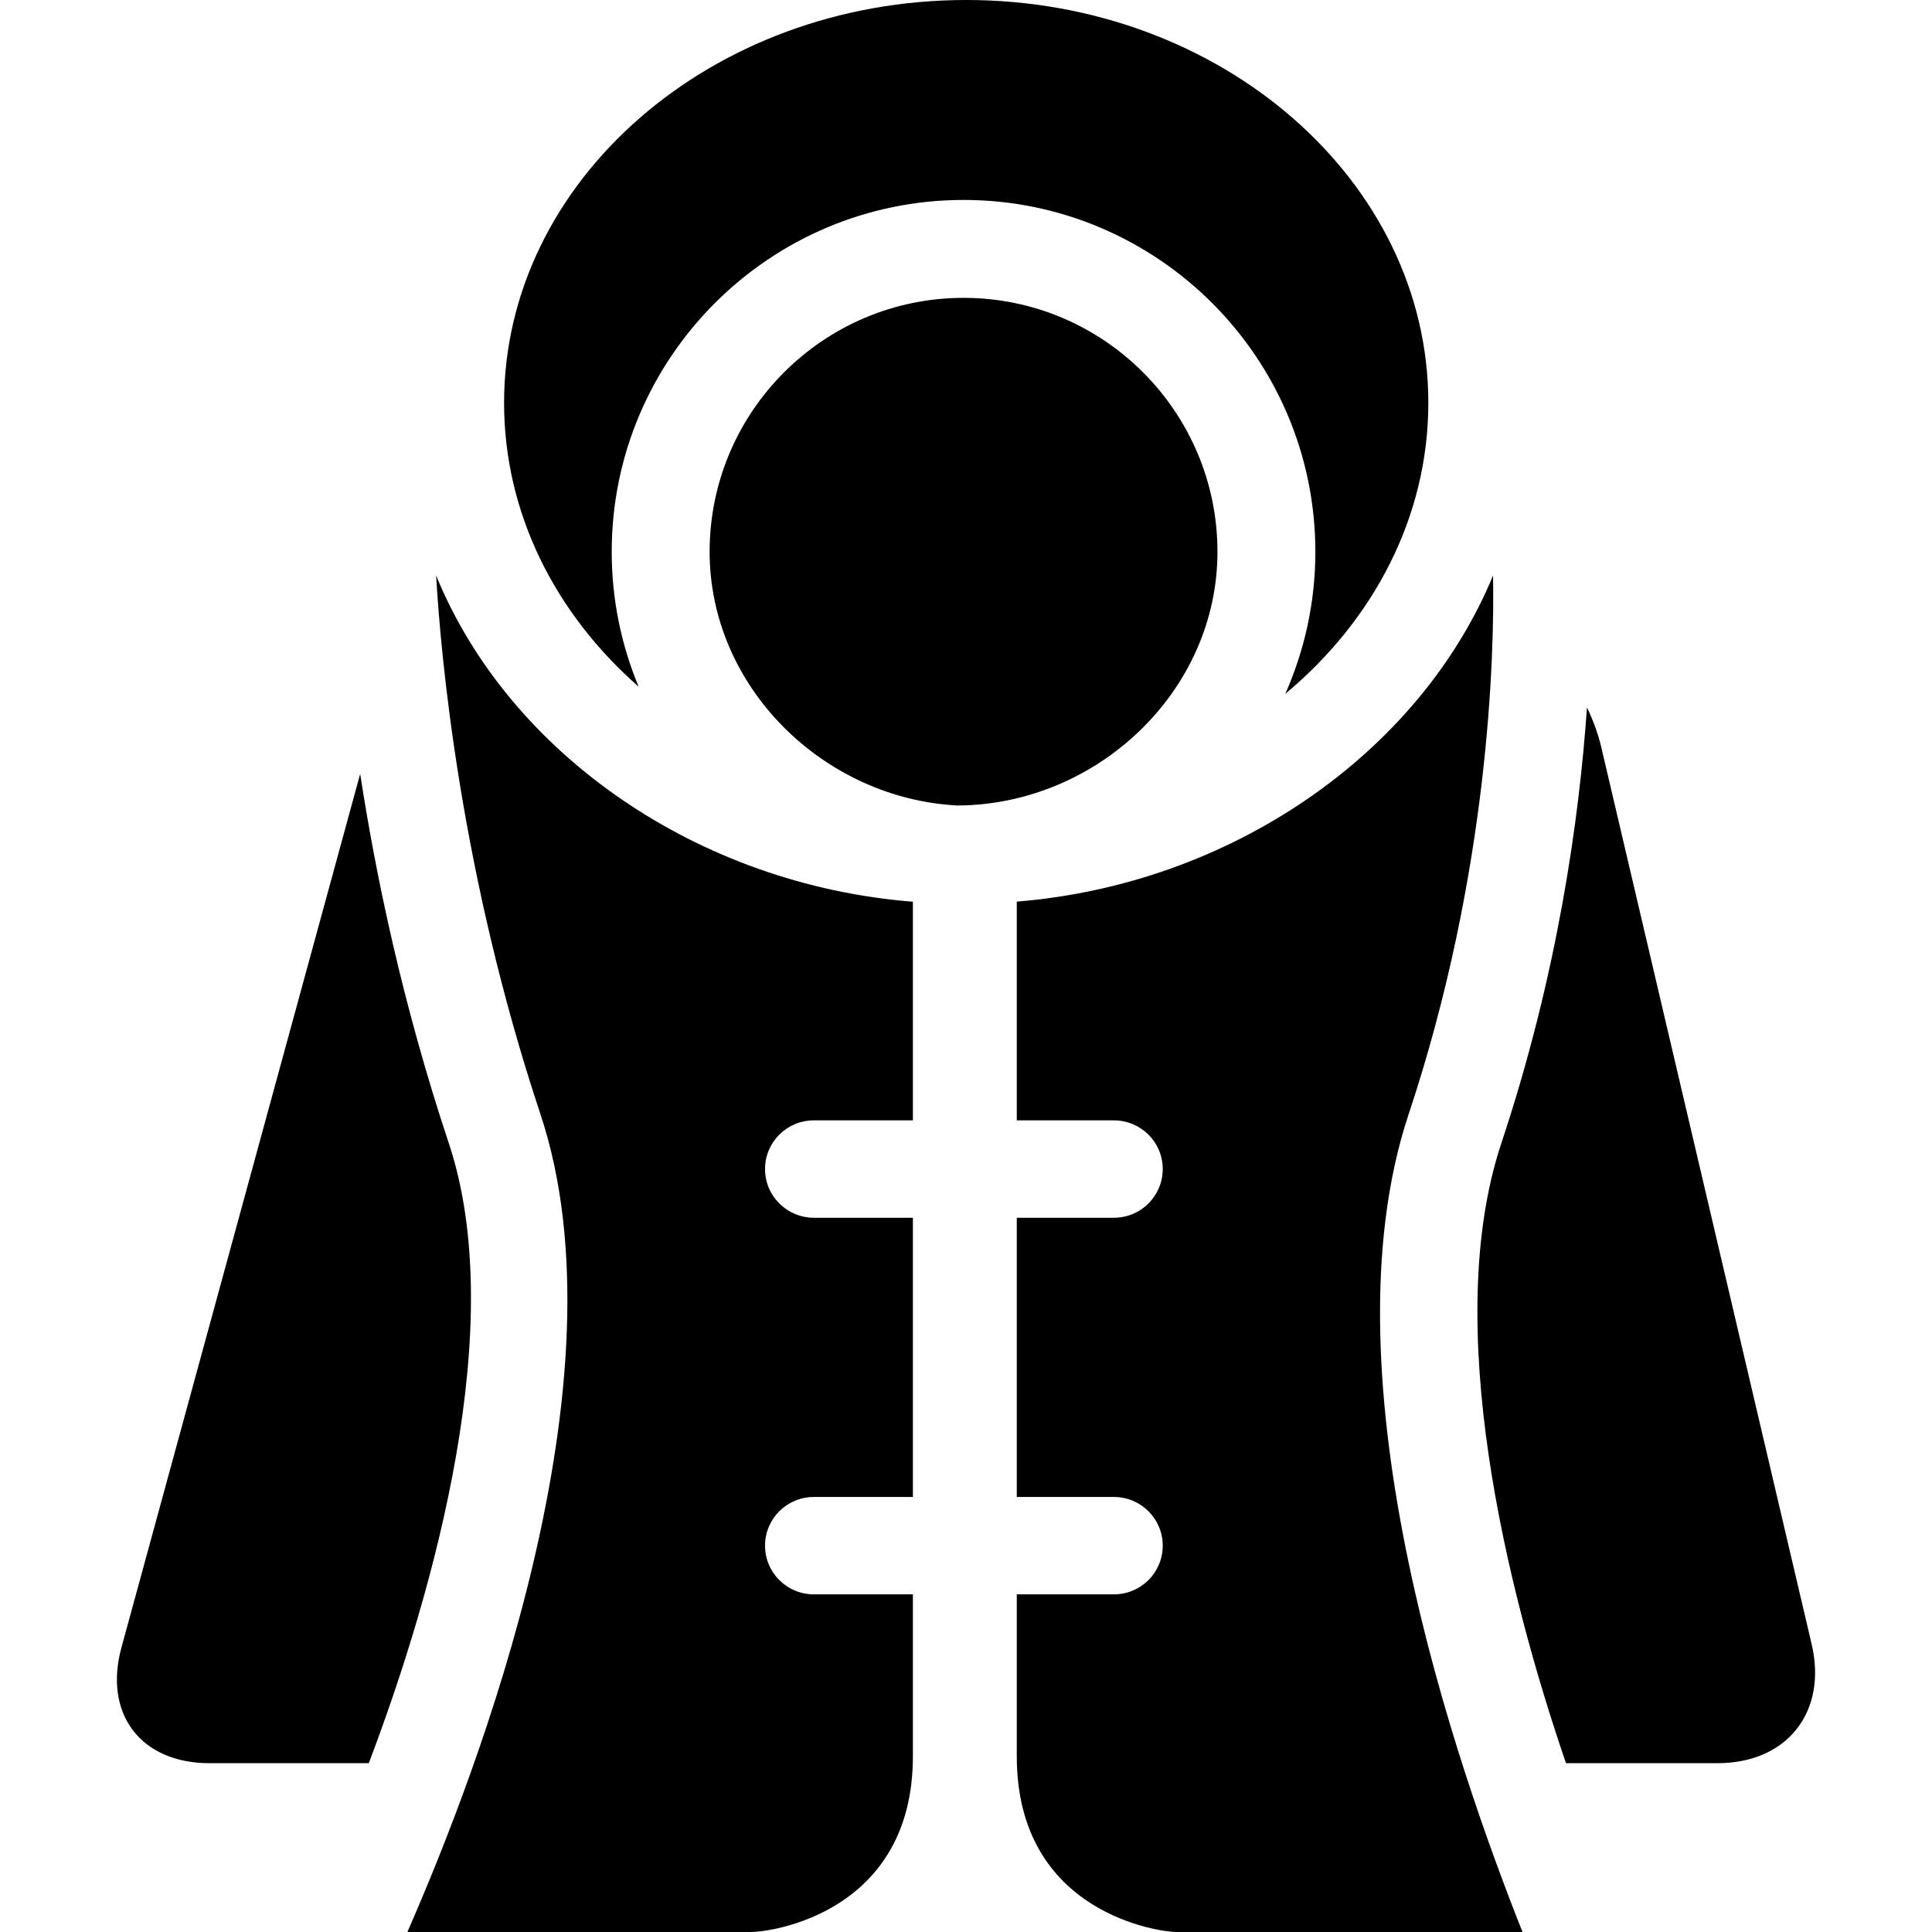 <?xml version="1.0" encoding="iso-8859-1"?>
<!-- Generator: Adobe Illustrator 18.0.0, SVG Export Plug-In . SVG Version: 6.00 Build 0)  -->
<!DOCTYPE svg PUBLIC "-//W3C//DTD SVG 1.1//EN" "http://www.w3.org/Graphics/SVG/1.1/DTD/svg11.dtd">
<svg version="1.1" id="Capa_1" xmlns="http://www.w3.org/2000/svg" xmlns:xlink="http://www.w3.org/1999/xlink" x="0px" y="0px"
	 viewBox="0 0 297.545 297.545" style="enable-background:new 0 0 297.545 297.545;" xml:space="preserve">
<g>
	<path d="M67.167,88.633c0.734,12.609,3.743,45.933,16.061,82.942c13.579,40.807-9.543,100.97-20.487,125.97h52.923
		c3.297,0,24.93-3.1,24.93-27.063v-24.937h-15.234c-4.163,0-7.538-3.336-7.538-7.5c0-4.164,3.375-7.5,7.538-7.5h15.234v-43h-15.234
		c-4.163,0-7.538-3.338-7.538-7.5c0-4.164,3.375-7.5,7.538-7.5h15.234v-33.672C107.593,136.271,78.446,116.188,67.167,88.633z"   fill="#000"/>
	<path d="M219.976,62.043C219.976,27.832,188.049,0,148.808,0c-39.246,0-71.175,27.832-71.175,62.043
		c0,17.039,7.925,32.494,20.728,43.719c-2.67-6.404-4.151-13.424-4.151-20.785c0-29.877,24.306-54.184,54.184-54.184
		c29.877,0,54.184,24.307,54.184,54.184c0,7.785-1.663,15.186-4.632,21.881C211.503,95.555,219.976,79.648,219.976,62.043z"   fill="#000"/>
	<path d="M229.942,88.633c-11.314,27.381-40.349,47.559-73.349,50.223v33.69h14.939c4.164,0,7.539,3.336,7.539,7.5
		c0,4.162-3.375,7.5-7.539,7.5h-14.939v43h14.939c4.164,0,7.539,3.336,7.539,7.5c0,4.164-3.375,7.5-7.539,7.5h-14.939v24.937
		c0,24.338,22.268,27.063,24.514,27.063h53.371c-9.909-25-31.112-85.153-17.528-125.97
		C229.375,134.243,230.165,100.754,229.942,88.633z"   fill="#000"/>
	<path d="M69.118,176.058c-7.075-21.262-11.22-41.065-13.647-56.874l-36.77,134.559c-1.353,4.951-0.721,9.476,1.781,12.752
		c2.488,3.26,6.666,5.051,11.764,5.051h24.551C67.033,244.545,78.353,203.806,69.118,176.058z"   fill="#000"/>
	<path d="M147.461,124.055c21.473-0.108,40.039-17.578,40.039-39.078c0-21.563-17.544-39.105-39.106-39.105
		c-21.563,0-39.106,17.543-39.106,39.105C109.287,105.85,126.851,122.98,147.461,124.055z"   fill="#000"/>
	<path d="M279.013,253.227l-32.416-138.205c-0.471-2.004-1.223-4.045-2.19-6.074c-1.181,17.108-4.504,41.026-13.184,67.11
		c-9.255,27.803,0.72,68.487,9.951,95.487h23.366c5.152,0,9.463-1.854,12.14-5.231C279.37,262.921,280.198,258.277,279.013,253.227z
		"   fill="#000"/>
</g>
<g>
</g>
<g>
</g>
<g>
</g>
<g>
</g>
<g>
</g>
<g>
</g>
<g>
</g>
<g>
</g>
<g>
</g>
<g>
</g>
<g>
</g>
<g>
</g>
<g>
</g>
<g>
</g>
<g>
</g>
</svg>
